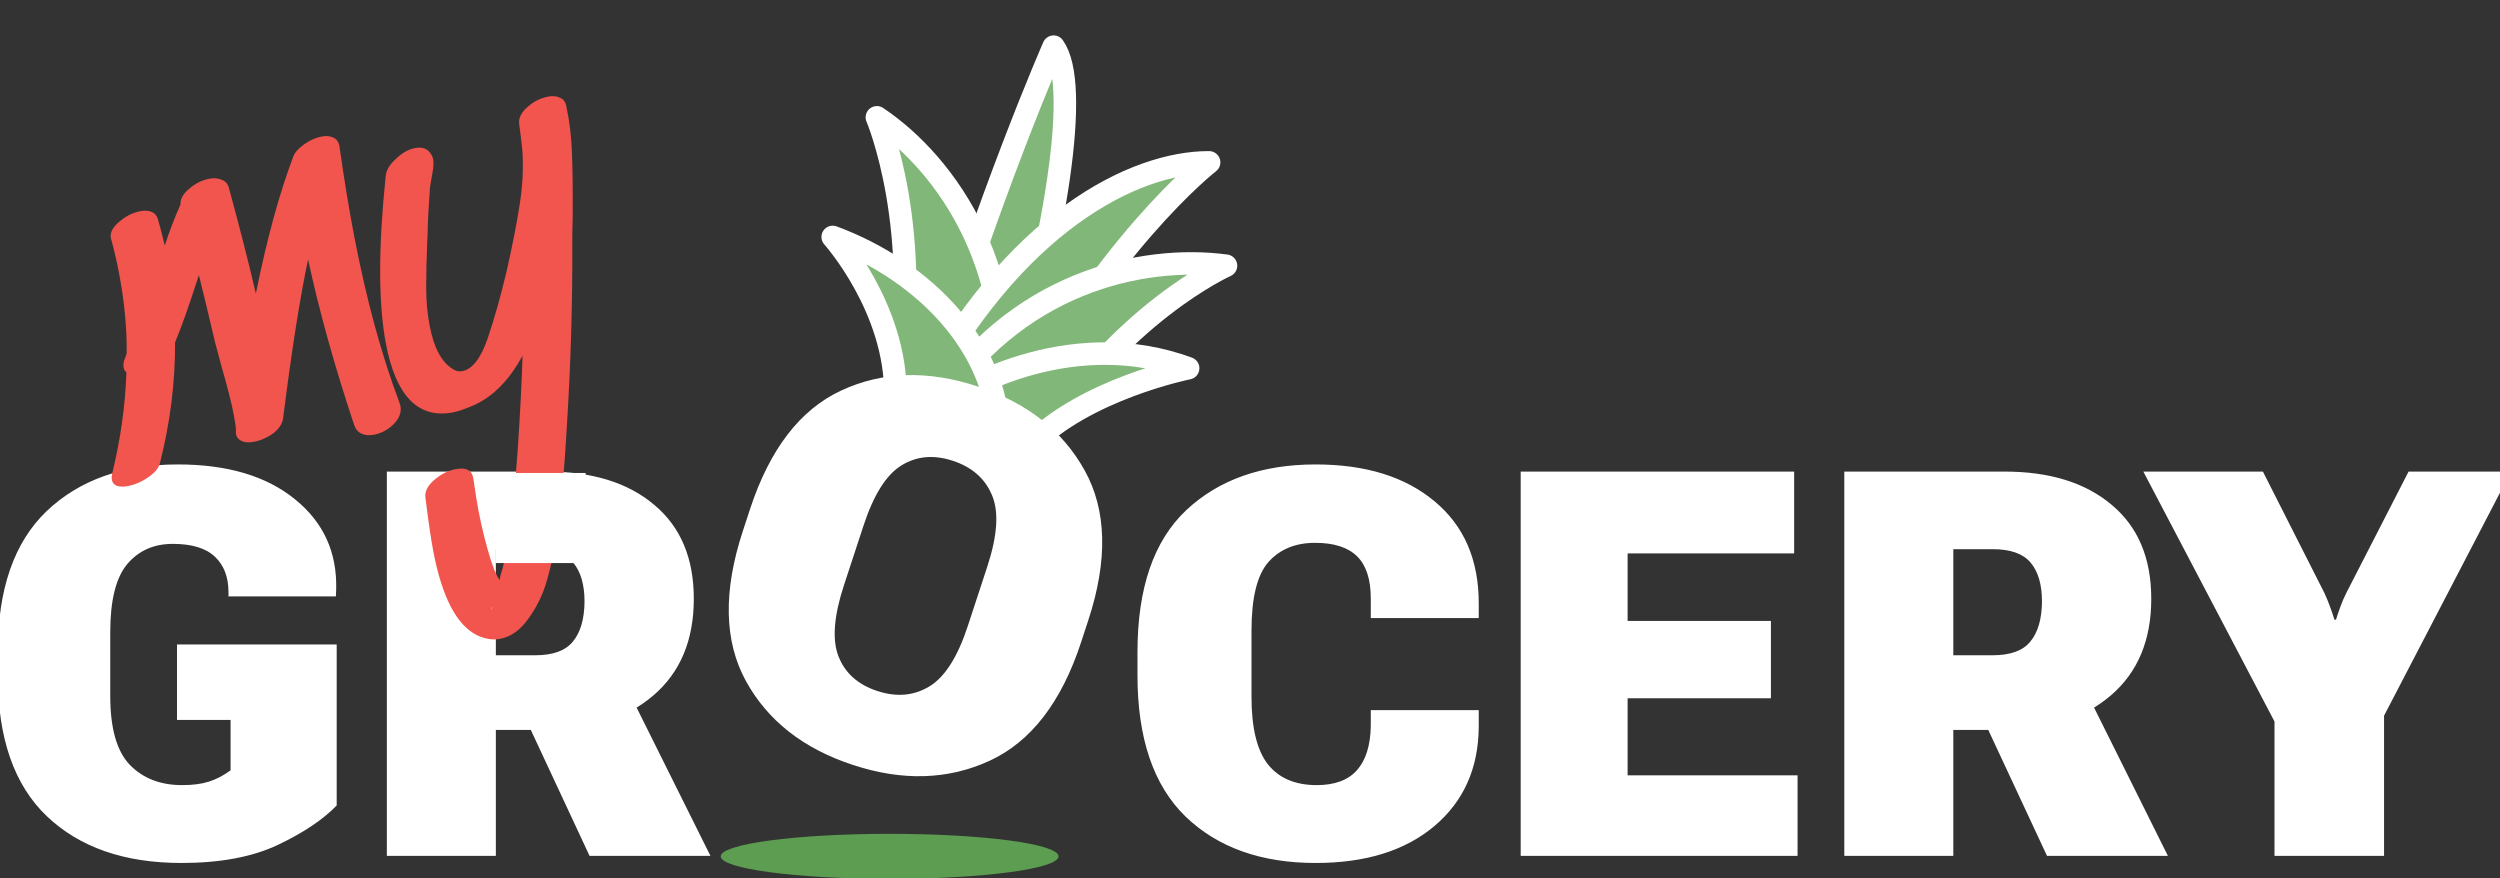 <svg width="111" height="39" viewBox="0 0 111 39" fill="none" xmlns="http://www.w3.org/2000/svg">
<rect x="0" y="0" width="111" height="39" fill="#333333" stroke="none"/>
<g clip-path="url(#clip0_533_917)">
<path d="M-0.098 29.984V28.953C-0.098 26.164 0.625 24.078 2.07 22.695C3.523 21.312 5.465 20.621 7.895 20.621C10.098 20.621 11.832 21.137 13.098 22.168C14.363 23.191 14.973 24.527 14.926 26.176L14.914 26.48H10.145V26.305C10.145 25.625 9.945 25.098 9.547 24.723C9.148 24.34 8.523 24.148 7.672 24.148C6.828 24.148 6.152 24.449 5.645 25.051C5.145 25.652 4.895 26.66 4.895 28.074V30.898C4.895 32.336 5.184 33.355 5.762 33.957C6.348 34.559 7.121 34.859 8.082 34.859C8.551 34.859 8.945 34.809 9.266 34.707C9.594 34.605 9.918 34.438 10.238 34.203V31.965H7.859V28.613H14.949V35.762C14.348 36.387 13.48 36.969 12.348 37.508C11.215 38.047 9.785 38.316 8.059 38.316C5.527 38.316 3.535 37.625 2.082 36.242C0.629 34.859 -0.098 32.773 -0.098 29.984ZM17.176 38V20.938H24.289C26.297 20.938 27.883 21.43 29.047 22.414C30.219 23.391 30.805 24.781 30.805 26.586C30.805 28.422 30.207 29.852 29.012 30.875C27.816 31.898 26.234 32.41 24.266 32.41H22.016V38H17.176ZM22.016 29.094H23.762C24.551 29.094 25.109 28.891 25.438 28.484C25.773 28.078 25.945 27.488 25.953 26.715C25.953 25.957 25.785 25.379 25.449 24.98C25.113 24.582 24.551 24.383 23.762 24.383H22.016V29.094ZM26.176 38L22.59 30.312L27.5 29.879L31.543 38H26.176ZM50.504 29.984V28.953C50.504 26.117 51.223 24.02 52.66 22.66C54.105 21.301 56.023 20.621 58.414 20.621C60.633 20.621 62.395 21.168 63.699 22.262C65.004 23.348 65.656 24.855 65.656 26.785V27.441H60.863V26.574C60.863 25.723 60.66 25.098 60.254 24.699C59.848 24.301 59.227 24.102 58.391 24.102C57.516 24.102 56.824 24.387 56.316 24.957C55.816 25.527 55.566 26.543 55.566 28.004V30.934C55.566 32.316 55.809 33.316 56.293 33.934C56.785 34.551 57.508 34.859 58.461 34.859C59.266 34.859 59.863 34.637 60.254 34.191C60.645 33.746 60.848 33.094 60.863 32.234V31.531H65.656V32.281C65.641 34.117 64.984 35.582 63.688 36.676C62.391 37.77 60.633 38.316 58.414 38.316C55.992 38.316 54.066 37.629 52.637 36.254C51.215 34.871 50.504 32.781 50.504 29.984ZM67.519 38V20.938H79.66V24.57H72.266V27.57H78.629V31.004H72.266V34.426H79.812V38H67.519ZM81.887 38V20.938H89C91.008 20.938 92.594 21.43 93.758 22.414C94.93 23.391 95.516 24.781 95.516 26.586C95.516 28.422 94.918 29.852 93.723 30.875C92.527 31.898 90.945 32.41 88.977 32.41H86.727V38H81.887ZM86.727 29.094H88.473C89.262 29.094 89.82 28.891 90.148 28.484C90.484 28.078 90.656 27.488 90.664 26.715C90.664 25.957 90.496 25.379 90.16 24.98C89.824 24.582 89.262 24.383 88.473 24.383H86.727V29.094ZM90.887 38L87.301 30.312L92.211 29.879L96.254 38H90.887ZM100.988 38V32.035L95.164 20.938H100.473L103.203 26.328C103.297 26.531 103.379 26.73 103.449 26.926C103.52 27.113 103.586 27.309 103.648 27.512H103.719C103.781 27.309 103.848 27.113 103.918 26.926C103.988 26.73 104.074 26.531 104.176 26.328L106.941 20.938H111.488L105.852 31.777V38H100.988Z" fill="white"/>
<path d="M15.076 6.53C15.284 7.987 15.496 9.286 15.715 10.428C16.256 13.26 16.931 15.747 17.74 17.887C17.855 18.193 17.784 18.491 17.526 18.783C17.266 19.061 16.957 19.234 16.599 19.302C16.393 19.342 16.212 19.326 16.056 19.256C15.9 19.187 15.79 19.058 15.726 18.871C14.858 16.271 14.176 13.822 13.679 11.522C13.319 13.216 12.949 15.568 12.569 18.576C12.566 18.634 12.539 18.718 12.489 18.827C12.397 19.016 12.236 19.182 12.007 19.325C11.778 19.469 11.54 19.564 11.292 19.612C11.1 19.648 10.943 19.65 10.822 19.616C10.625 19.554 10.511 19.44 10.479 19.275C10.471 19.234 10.471 19.156 10.477 19.041C10.462 18.887 10.427 18.665 10.372 18.377C10.28 17.895 10.105 17.209 9.849 16.317L9.554 15.219C9.241 13.882 9 12.88 8.83 12.214C8.401 13.551 8.05 14.544 7.775 15.196C7.779 17.005 7.552 18.802 7.095 20.585C7.036 20.796 6.861 21.001 6.571 21.199C6.281 21.397 5.985 21.524 5.682 21.582C5.49 21.619 5.325 21.615 5.188 21.57C5.065 21.522 4.992 21.436 4.968 21.313C4.952 21.23 4.956 21.137 4.979 21.033C5.348 19.537 5.56 18.035 5.614 16.528C5.548 16.484 5.506 16.413 5.488 16.317C5.462 16.18 5.489 16.025 5.57 15.852L5.625 15.692C5.635 14.55 5.521 13.36 5.284 12.123C5.184 11.6 5.065 11.088 4.927 10.588C4.868 10.357 4.986 10.113 5.279 9.857C5.572 9.602 5.891 9.441 6.234 9.375C6.427 9.339 6.593 9.35 6.732 9.408C6.872 9.467 6.963 9.571 7.006 9.72C7.081 9.962 7.184 10.355 7.317 10.9C7.523 10.262 7.756 9.655 8.016 9.077C7.999 8.838 8.126 8.608 8.397 8.385C8.665 8.148 8.964 7.998 9.294 7.935C9.5 7.896 9.682 7.911 9.837 7.981C10.005 8.034 10.113 8.156 10.164 8.346C10.641 10.094 11.039 11.656 11.36 13.035C11.85 10.604 12.408 8.565 13.034 6.921C13.102 6.751 13.261 6.578 13.512 6.402C13.764 6.225 14.02 6.112 14.281 6.062C14.487 6.023 14.662 6.039 14.804 6.112C14.96 6.182 15.05 6.321 15.076 6.53ZM21.871 26.953C21.822 26.991 21.808 27.03 21.829 27.068C21.824 27.041 21.838 27.002 21.871 26.953ZM23.057 5.538C23.007 5.277 23.122 5.02 23.401 4.767C23.681 4.514 23.992 4.355 24.336 4.289C24.543 4.249 24.717 4.266 24.859 4.339C25.012 4.395 25.107 4.519 25.144 4.712C25.292 5.41 25.375 6.107 25.394 6.802C25.424 7.48 25.435 8.433 25.428 9.66C25.412 10.177 25.406 10.555 25.41 10.797C25.423 13.474 25.339 16.241 25.158 19.098C25.069 20.64 24.962 21.908 24.838 22.901C24.731 23.905 24.54 24.882 24.265 25.833C24.093 26.422 23.826 26.964 23.465 27.461C23.107 27.971 22.687 28.273 22.205 28.365C21.875 28.428 21.53 28.373 21.169 28.199C20.269 27.744 19.626 26.506 19.24 24.485C19.135 23.934 19.018 23.137 18.889 22.093C18.853 21.829 18.982 21.569 19.275 21.314C19.568 21.058 19.887 20.897 20.23 20.831C20.698 20.742 20.959 20.878 21.014 21.238C21.107 21.875 21.185 22.359 21.248 22.689C21.393 23.446 21.575 24.173 21.794 24.873C21.824 24.953 21.871 25.086 21.935 25.273C22.013 25.458 22.094 25.621 22.178 25.761C22.204 25.6 22.249 25.427 22.314 25.244C22.482 24.556 22.582 24.073 22.615 23.796C22.743 22.902 22.868 21.617 22.989 19.941C23.093 18.395 23.163 17.014 23.201 15.795C22.621 16.861 21.912 17.588 21.074 17.976C20.666 18.154 20.345 18.265 20.111 18.31C18.572 18.604 17.579 17.59 17.135 15.266C16.798 13.506 16.794 11.026 17.123 7.828C17.145 7.567 17.295 7.31 17.575 7.057C17.852 6.79 18.134 6.629 18.423 6.574C18.808 6.501 19.069 6.636 19.206 6.98C19.263 7.126 19.259 7.369 19.196 7.709C19.133 8.049 19.097 8.27 19.088 8.371C19.025 9.238 18.992 9.886 18.989 10.315L18.968 10.767C18.938 11.5 18.922 12.166 18.923 12.764C18.923 13.363 18.975 13.931 19.077 14.467C19.264 15.443 19.607 16.083 20.107 16.387C20.238 16.476 20.379 16.506 20.531 16.477C20.971 16.392 21.343 15.915 21.646 15.044C21.948 14.16 22.232 13.151 22.5 12.016C22.762 10.854 22.953 9.877 23.073 9.085C23.203 8.276 23.244 7.484 23.195 6.709C23.17 6.429 23.124 6.039 23.057 5.538Z" fill="#F1554E"/>
<ellipse cx="39.5" cy="38.022" rx="7.5" ry="1" fill="#5C9D51"/>
<path d="M46.781 2.072C47.971 3.739 46.988 10.282 44.334 19.276L41.047 18.061C43.851 8.724 46.781 2.072 46.781 2.072Z" fill="#81B778" stroke="white" stroke-linecap="round" stroke-linejoin="round"/>
<path d="M38.934 5.209C42.034 7.283 45.527 12.171 44.334 19.276L39.755 17.584C41.089 10.23 38.934 5.209 38.934 5.209Z" fill="#81B778" stroke="white" stroke-linecap="round" stroke-linejoin="round"/>
<path d="M53.684 7.209C50.416 7.196 44.967 9.809 40.747 17.951L44.623 19.383C48.932 10.886 53.684 7.209 53.684 7.209Z" fill="#81B778" stroke="white" stroke-linecap="round" stroke-linejoin="round"/>
<path d="M54.434 11.798C50.752 11.299 45.003 12.517 41.465 18.216L46.045 19.908C49.631 13.946 54.434 11.798 54.434 11.798Z" fill="#81B778" stroke="white" stroke-linecap="round" stroke-linejoin="round"/>
<path d="M52.753 16.35C47.824 14.529 42.981 16.981 41.466 18.216L45.728 19.791C48.174 17.268 52.753 16.35 52.753 16.35Z" fill="#81B778" stroke="white" stroke-linecap="round" stroke-linejoin="round"/>
<path d="M36.972 10.52C41.101 12.045 44.301 15.491 44.335 19.276L39.755 17.584C39.813 13.682 36.972 10.52 36.972 10.52Z" fill="#81B778" stroke="white" stroke-linecap="round" stroke-linejoin="round"/>
<path d="M32.978 23.592L33.299 22.612C34.173 19.947 35.522 18.19 37.346 17.341C39.17 16.492 41.185 16.429 43.389 17.152C45.587 17.872 47.177 19.117 48.159 20.886C49.141 22.655 49.195 24.872 48.321 27.537L48 28.517C47.126 31.182 45.77 32.937 43.931 33.781C42.092 34.625 40.074 34.687 37.877 33.966C35.672 33.243 34.086 32 33.118 30.236C32.151 28.471 32.104 26.257 32.978 23.592ZM37.47 25.989C37.02 27.363 36.941 28.418 37.234 29.155C37.527 29.893 38.1 30.401 38.953 30.681C39.807 30.961 40.578 30.893 41.265 30.477C41.952 30.061 42.521 29.166 42.971 27.793L43.837 25.154C44.287 23.781 44.357 22.727 44.047 21.992C43.739 21.25 43.159 20.739 42.305 20.459C41.451 20.179 40.688 20.249 40.016 20.67C39.346 21.084 38.786 21.977 38.336 23.35L37.47 25.989Z" fill="white"/>
<rect x="22" y="21" width="4" height="4" fill="white"/>
</g>
<defs>
<clipPath id="clip0_533_917">
<rect width="111" height="39" fill="white"/>
</clipPath>
</defs>
</svg>
